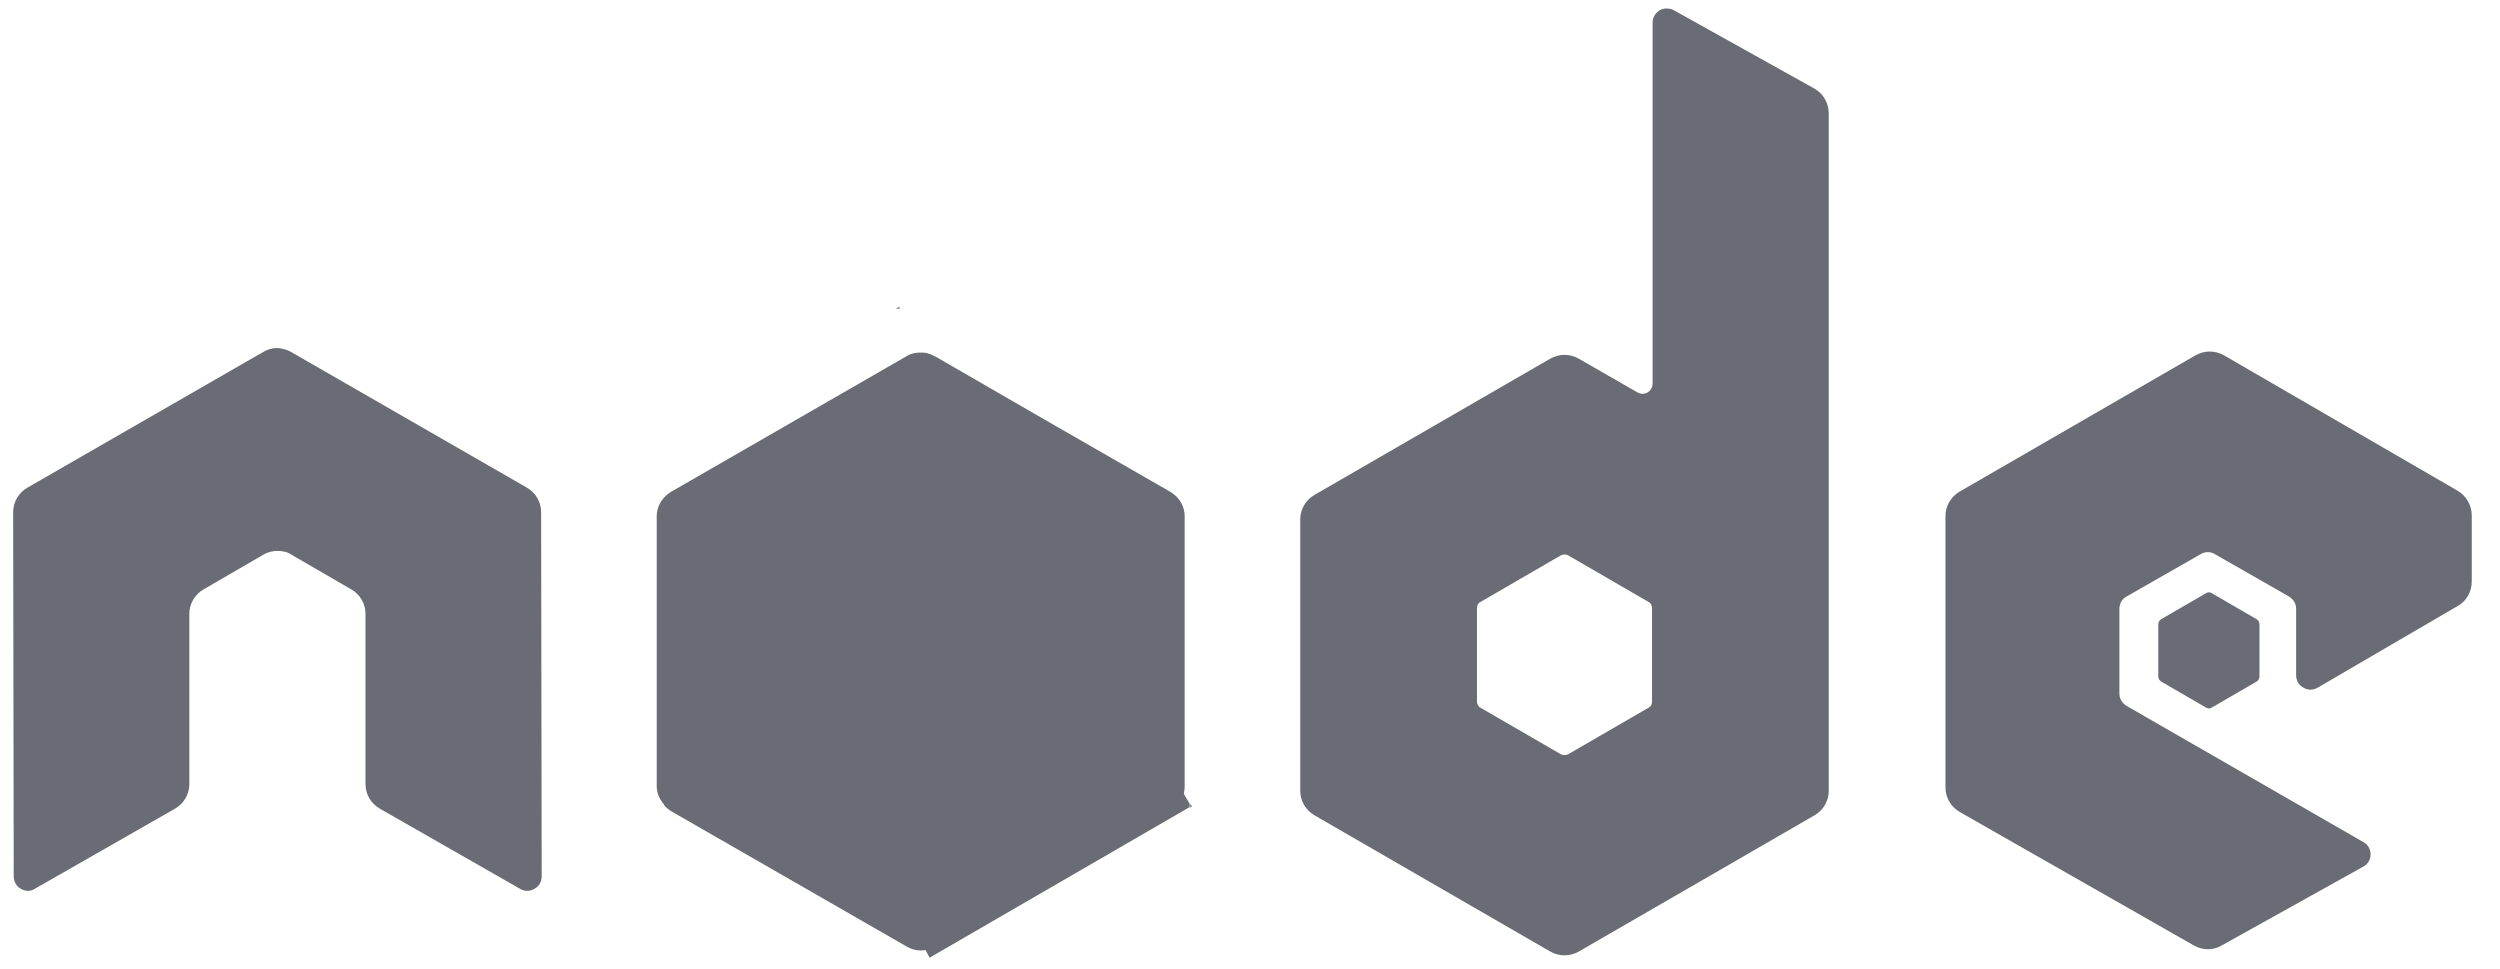<svg width="80" height="31" viewBox="0 0 80 31" fill="none" xmlns="http://www.w3.org/2000/svg">
<path fill-rule="evenodd" clip-rule="evenodd" d="M53.114 0.325C53.239 0.254 53.416 0.254 53.559 0.325L58.058 2.833C58.343 2.993 58.52 3.295 58.52 3.633V25.311C58.52 25.631 58.343 25.933 58.058 26.094L50.518 30.451C50.233 30.611 49.895 30.611 49.611 30.451L42.071 26.094C41.786 25.933 41.608 25.631 41.608 25.311V16.615C41.608 16.295 41.786 15.992 42.071 15.832L49.611 11.476C49.895 11.315 50.233 11.315 50.518 11.476L52.403 12.56C52.51 12.614 52.616 12.614 52.723 12.56C52.83 12.489 52.883 12.382 52.883 12.276V0.716C52.883 0.556 52.972 0.414 53.114 0.325ZM50.18 24.137L52.758 22.644C52.83 22.608 52.865 22.537 52.865 22.448V19.46C52.865 19.389 52.83 19.3 52.758 19.265L50.18 17.771C50.109 17.735 50.02 17.735 49.949 17.771L47.37 19.265C47.299 19.3 47.263 19.371 47.263 19.46V22.448C47.263 22.519 47.299 22.608 47.37 22.644L49.949 24.137C50.02 24.173 50.109 24.173 50.18 24.137Z" fill="#696c74"/>
<path d="M17.316 16.384C17.316 16.064 17.138 15.761 16.854 15.601L9.313 11.262C9.189 11.191 9.046 11.155 8.904 11.138H8.833C8.691 11.138 8.549 11.191 8.424 11.262L0.884 15.601C0.599 15.761 0.421 16.064 0.421 16.384L0.439 28.05C0.439 28.21 0.528 28.37 0.67 28.441C0.813 28.53 0.99 28.53 1.115 28.441L5.596 25.88C5.881 25.72 6.059 25.418 6.059 25.098V19.638C6.059 19.318 6.237 19.016 6.521 18.856L8.424 17.753C8.566 17.664 8.726 17.629 8.886 17.629C9.046 17.629 9.207 17.664 9.331 17.753L11.234 18.856C11.518 19.016 11.696 19.318 11.696 19.638V25.098C11.696 25.418 11.874 25.72 12.159 25.88L16.64 28.441C16.782 28.53 16.96 28.53 17.102 28.441C17.245 28.37 17.334 28.21 17.334 28.05L17.316 16.384Z" fill="#696c74"/>
<path d="M74.17 22.003L78.651 19.389C78.936 19.229 79.096 18.927 79.096 18.607V16.491C79.096 16.17 78.918 15.868 78.651 15.708L71.165 11.369C70.88 11.209 70.542 11.209 70.258 11.369L62.717 15.726C62.433 15.886 62.255 16.188 62.255 16.508V25.204C62.255 25.524 62.433 25.827 62.717 25.987L70.204 30.255C70.489 30.415 70.827 30.415 71.093 30.255L75.628 27.73C75.77 27.659 75.859 27.498 75.859 27.338C75.859 27.178 75.77 27.018 75.628 26.947L68.052 22.59C67.91 22.501 67.821 22.359 67.821 22.199V19.478C67.821 19.318 67.91 19.158 68.052 19.087L70.418 17.735C70.56 17.646 70.738 17.646 70.88 17.735L73.245 19.087C73.388 19.176 73.476 19.318 73.476 19.478V21.612C73.476 21.772 73.565 21.932 73.708 22.003C73.85 22.092 74.028 22.092 74.17 22.003Z" fill="#696c74"/>
<path d="M70.773 18.98C70.72 18.945 70.649 18.945 70.595 18.98L69.155 19.816C69.102 19.852 69.066 19.905 69.066 19.976V21.648C69.066 21.719 69.102 21.772 69.155 21.808L70.595 22.644C70.649 22.679 70.72 22.679 70.773 22.644L72.214 21.808C72.267 21.772 72.303 21.719 72.303 21.648V19.976C72.303 19.905 72.267 19.852 72.214 19.816L70.773 18.98Z" fill="#696c74"/>
<path d="M29.67 11.306C29.758 11.326 29.843 11.359 29.924 11.404L33.641 13.55L37.429 15.726C37.508 15.77 37.579 15.825 37.642 15.888L37.643 15.886C37.717 15.96 37.78 16.05 37.826 16.148C37.879 16.26 37.909 16.383 37.909 16.508V25.169L37.909 25.174C37.909 25.241 37.901 25.308 37.885 25.372L37.892 25.382C37.889 25.391 37.886 25.4 37.883 25.409L38.069 25.72V25.827L29.747 30.646L29.617 30.402C29.413 30.439 29.202 30.398 29.017 30.291L21.495 25.969C21.406 25.916 21.317 25.845 21.246 25.756L21.251 25.747C21.206 25.696 21.166 25.641 21.132 25.582C21.058 25.457 21.015 25.317 21.015 25.169V16.508C21.015 16.228 21.165 15.962 21.393 15.792C21.425 15.768 21.459 15.746 21.495 15.726L29 11.404C29.143 11.313 29.305 11.279 29.466 11.282C29.538 11.281 29.608 11.287 29.675 11.298L29.67 11.306Z" fill="#696c74"/>
<path d="M28.662 9.875L28.769 9.822L28.804 9.875H28.662Z" fill="#696c74"/>
<path d="M38.087 25.72L38.14 25.809L38.087 25.845V25.72Z" fill="#696c74"/>
</svg>
